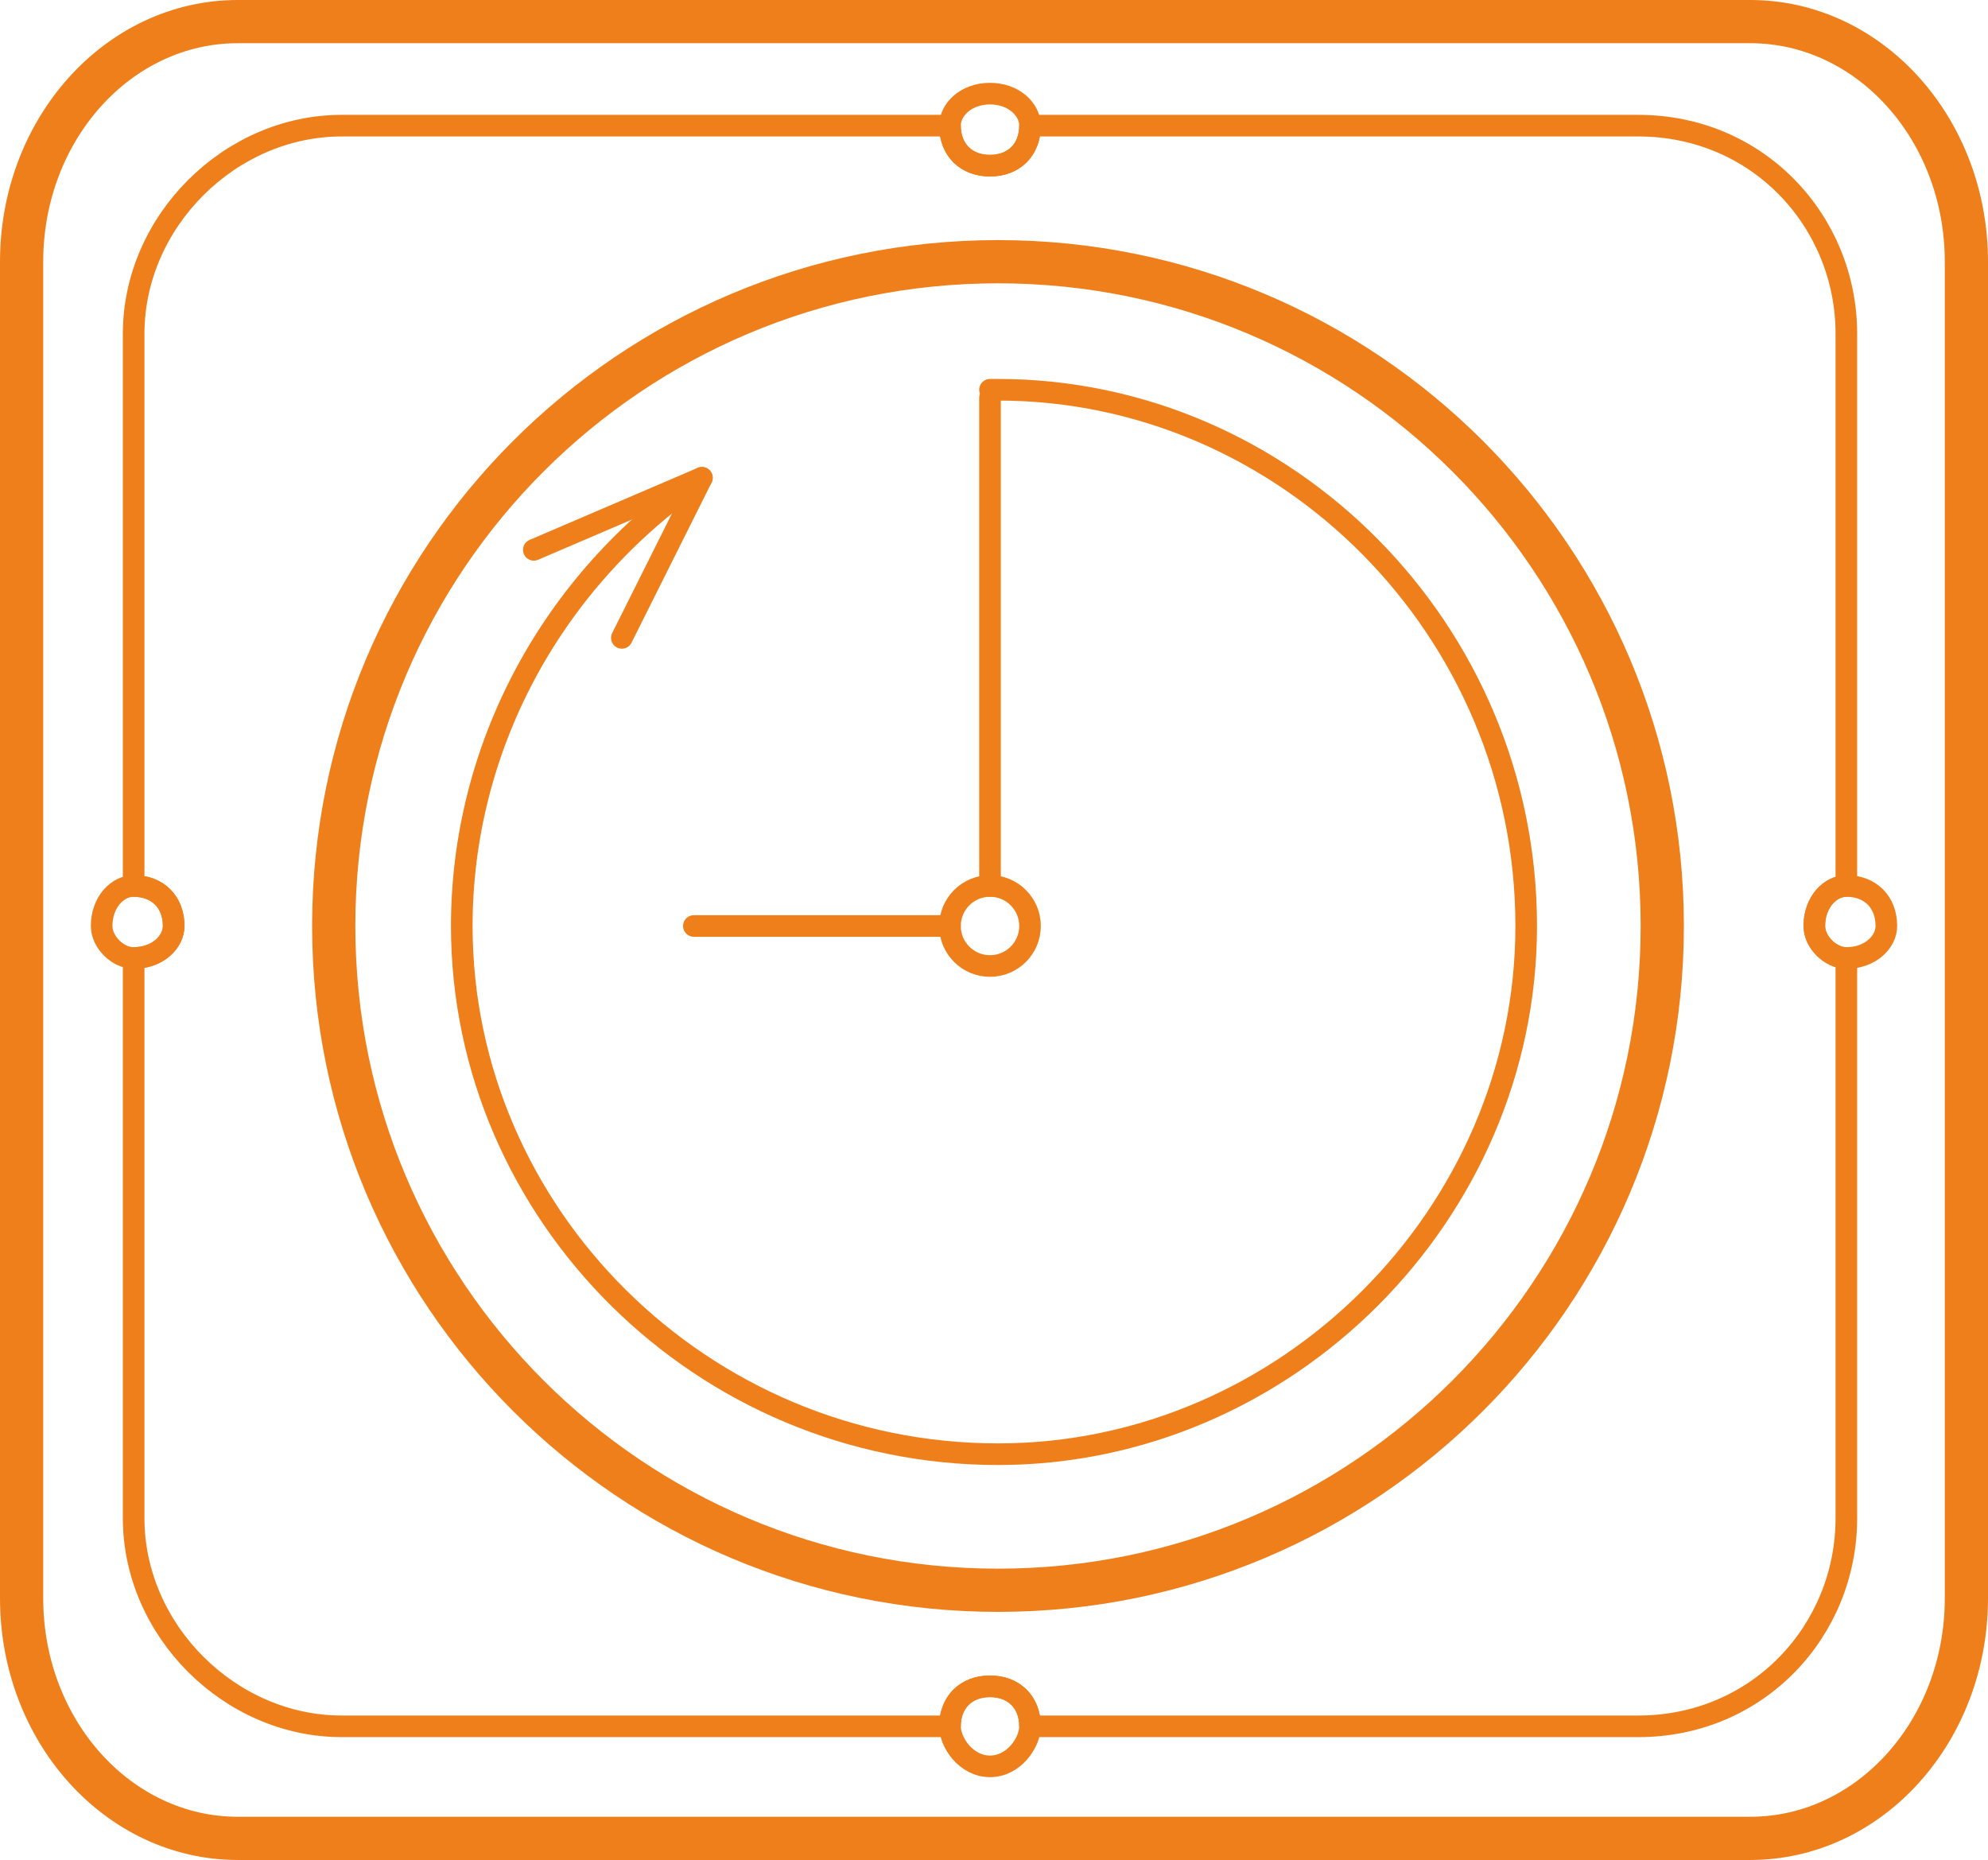 <svg width="92" height="86.074" viewBox="0 0 92 86.074" fill="none" xmlns="http://www.w3.org/2000/svg" xmlns:xlink="http://www.w3.org/1999/xlink">
	<desc>
			Created with Pixso.
	</desc>
	<defs/>
	<path id="Vector" d="M43.963 5.815C43.963 6.926 44.704 7.667 45.815 7.667C46.926 7.667 47.667 6.926 47.667 5.815L75.815 5.815C81.37 5.815 85.445 10.259 85.445 15.445L85.445 41C84.704 41 83.963 41.741 83.963 42.852C83.963 43.593 84.704 44.334 85.445 44.334L85.445 70.259C85.445 75.445 81.37 79.889 75.815 79.889L47.667 79.889C47.667 78.778 46.926 78.037 45.815 78.037C44.704 78.037 43.963 78.778 43.963 79.889L15.815 79.889C10.63 79.889 6.185 75.445 6.185 70.259L6.185 44.334C7.296 44.334 8.037 43.593 8.037 42.852C8.037 41.741 7.296 41 6.185 41L6.185 15.445C6.185 10.259 10.63 5.815 15.815 5.815L43.963 5.815Z" stroke="#EF7F1A" stroke-opacity="1" stroke-width="1" stroke-linejoin="round"/>
	<path id="Vector" d="M81 1C86.523 1 91 5.975 91 12.111L91 73.963C91 80.1 86.523 85.074 81 85.074L11 85.074C5.477 85.074 1 80.1 1 73.963L1 12.111C1 5.975 5.477 1 11 1L81 1Z" stroke="#EF7F1A" stroke-opacity="1" stroke-width="2" stroke-linejoin="round"/>
	<path id="Vector" d="M46.185 73.593C29.207 73.593 15.444 59.83 15.444 42.852C15.444 25.874 29.207 12.111 46.185 12.111C63.163 12.111 76.926 25.874 76.926 42.852C76.926 59.83 63.163 73.593 46.185 73.593Z" stroke="#EF7F1A" stroke-opacity="1" stroke-width="2" stroke-linejoin="round"/>
	<path id="Vector" d="M45.815 18.037C45.815 18.037 45.815 18.037 46.185 18.037C59.518 18.037 70.629 29.148 70.629 42.852C70.629 56.185 59.518 67.296 46.185 67.296C32.481 67.296 21.37 56.185 21.37 42.852C21.37 34.704 25.444 26.926 32.481 22.111" stroke="#EF7F1A" stroke-opacity="1" stroke-width="1" stroke-linejoin="round" stroke-linecap="round"/>
	<path id="Vector" d="M47.667 79.889C47.667 80.63 46.926 81.741 45.815 81.741C44.704 81.741 43.963 80.63 43.963 79.889C43.963 78.778 44.704 78.037 45.815 78.037C46.926 78.037 47.667 78.778 47.667 79.889ZM6.185 41C7.296 41 8.037 41.741 8.037 42.852C8.037 43.593 7.296 44.333 6.185 44.333C5.444 44.333 4.704 43.593 4.704 42.852C4.704 41.741 5.444 41 6.185 41ZM47.667 5.815C47.667 6.926 46.926 7.667 45.815 7.667C44.704 7.667 43.963 6.926 43.963 5.815C43.963 5.074 44.704 4.333 45.815 4.333C46.926 4.333 47.667 5.074 47.667 5.815ZM85.445 41C86.555 41 87.296 41.741 87.296 42.852C87.296 43.593 86.555 44.333 85.445 44.333C84.704 44.333 83.963 43.593 83.963 42.852C83.963 41.741 84.704 41 85.445 41Z" stroke="#EF7F1A" stroke-opacity="1" stroke-width="1" stroke-linejoin="round"/>
	<path id="Vector" d="M45.815 44.704C44.792 44.704 43.963 43.875 43.963 42.852C43.963 41.829 44.792 41 45.815 41C46.837 41 47.667 41.829 47.667 42.852C47.667 43.875 46.837 44.704 45.815 44.704Z" stroke="#EF7F1A" stroke-opacity="1" stroke-width="1" stroke-linejoin="round"/>
	<path id="Vector" d="M45.815 41L45.815 18.407" stroke="#EF7F1A" stroke-opacity="1" stroke-width="1" stroke-linejoin="round" stroke-linecap="round"/>
	<path id="Vector" d="M43.963 42.852L32.111 42.852" stroke="#EF7F1A" stroke-opacity="1" stroke-width="1" stroke-linejoin="round" stroke-linecap="round"/>
	<path id="Vector" d="M24.704 25.445L32.482 22.111L28.778 29.519" stroke="#EF7F1A" stroke-opacity="1" stroke-width="1" stroke-linejoin="round" stroke-linecap="round"/>
</svg>
